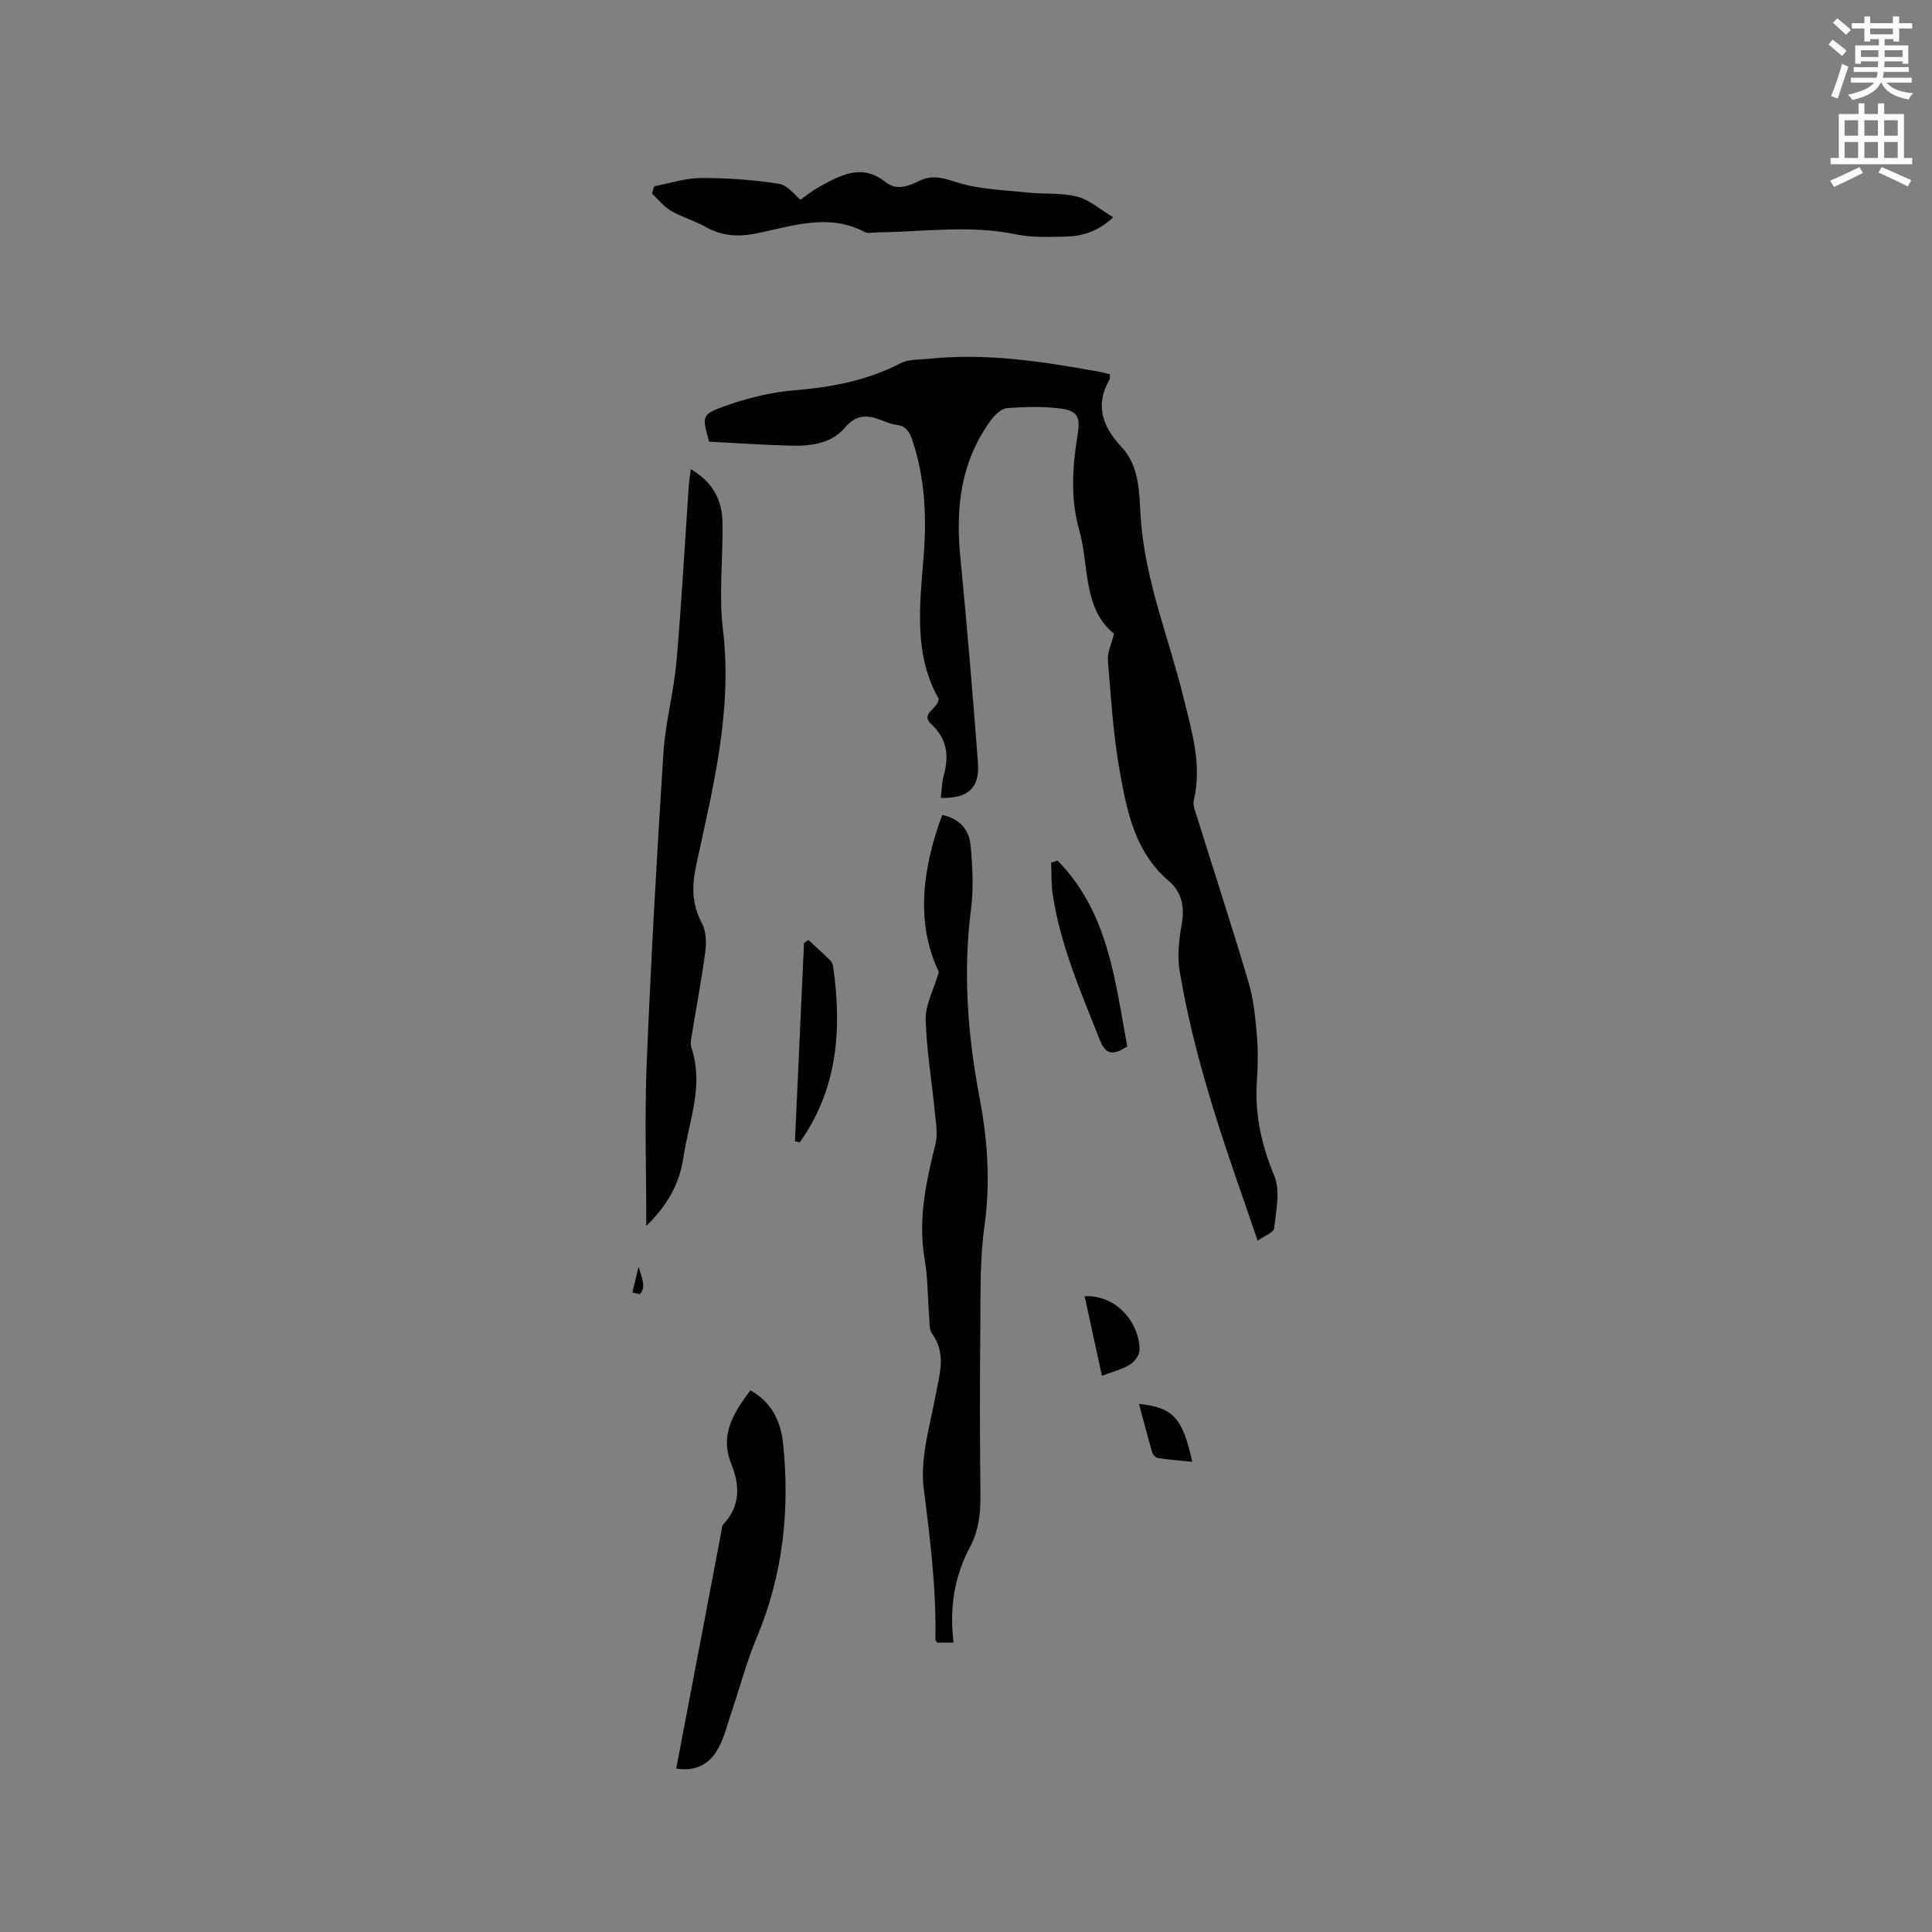 <svg enable-background="new 0 0 400 400" viewBox="0 0 400 400" xmlns="http://www.w3.org/2000/svg"><rect x="0" y="0" width="400" height="400" fill="#808080" stroke="none"/><path d="m378.6 9.2.8-1c.9.7 1.9 1.4 2.9 2.3l-.9 1.1c-1.1-.9-2-1.7-2.8-2.4zm.5 10.7c.9-2.1 1.6-4.3 2.3-6.7.4.2.8.4 1.3.6-.7 2.1-1.5 4.3-2.2 6.6zm.4-15.2.9-.9c1 .8 2 1.6 2.8 2.4l-1 1c-1-.9-1.9-1.8-2.7-2.5zm12.5-1.3h1.2v1.4h2.7v1.1h-2.7v2.7h-1.2v-.5h-1.8v1.3h4.9v3.8h-1.2v-.5h-3.7c0 .4-.1.9-.1 1.2h5.1v1h-5.2c0 .5-.1.9-.2 1.2h6v1h-5.2c1.1 1.3 2.9 2 5.5 2.2-.4.4-.7.8-.9 1.3-2.9-.5-4.8-1.6-5.7-3.5h-.1c-.8 1.7-2.7 2.9-5.9 3.6-.2-.4-.6-.8-.9-1.1 2.8-.6 4.6-1.4 5.4-2.5h-4.8v-1h5.3c.1-.3.2-.7.2-1.2h-4.9v-1h5c0-.4 0-.8.1-1.2h-3.6v.5h-1.2v-3.8h4.9v-1.3h-1.8v.5h-1.2v-2.7h-2.6v-1.1h2.6v-1.4h1.2v1.4h4.7v-1.4zm-6.7 8.4h3.6c0-.4 0-.9 0-1.4h-3.6zm1.9-4.7h4.7v-1.2h-4.7zm6.7 3.3h-3.7v1.4h3.7z" fill="#fafbfc"/><path d="m384.7 21.4h1.3v2.2h2.8v-2.2h1.3v2.2h4.1v9.1h1.7v1.3h-16.9v-1.3h1.7v-9.1h4.1v-2.2zm.3 13.2.7 1.2c-1.8.9-3.8 1.9-6 2.9-.2-.4-.5-.8-.8-1.3 2.4-1 4.4-2 6.1-2.8zm-3.1-6.5h2.8v-3.2h-2.8zm0 4.6h2.8v-3.3h-2.8zm4.1-4.6h2.8v-3.2h-2.8zm0 4.6h2.8v-3.3h-2.8zm3.6 1.9c2.1.9 4.1 1.8 6.1 2.7l-.7 1.3c-2.2-1.1-4.2-2-6.1-2.9zm3.3-9.7h-2.8v3.2h2.8zm-2.8 7.8h2.8v-3.3h-2.8z" fill="#fafbfc"/><g fill="#010104"><path d="m146.82 91.44c-1.45-5.15-1.62-5.61 2.98-7.27 4.71-1.7 9.75-2.96 14.72-3.37 7.7-.63 15.03-2.03 21.96-5.6 1.67-.86 3.88-.72 5.85-.92 11.94-1.23 23.66.57 35.35 2.71.71.13 1.41.34 2.13.51-.04.48.04.84-.1 1.08-3.1 5.34-1.39 9.8 2.45 13.92 3.89 4.18 3.67 9.64 4.01 14.69.87 12.96 5.83 24.87 8.87 37.27 1.71 6.98 3.87 13.89 2.12 21.25-.24 1.02.31 2.28.65 3.37 3.56 11.42 7.28 22.79 10.68 34.26 1.03 3.49 1.4 7.21 1.72 10.85.28 3.16.24 6.37.02 9.54-.47 6.9.91 13.28 3.6 19.71 1.29 3.09.36 7.23-.03 10.84-.09.88-2 1.57-3.42 2.59-.85-2.48-1.55-4.57-2.27-6.64-5.64-16.09-11.04-32.27-13.87-49.14-.52-3.12-.17-6.5.41-9.65.66-3.6.04-6.74-2.61-8.99-7.04-5.97-8.69-14.35-10.18-22.62-1.37-7.59-1.84-15.36-2.48-23.07-.14-1.63.73-3.35 1.26-5.55-6.52-5.31-5.08-13.99-7.2-21.47-1.86-6.58-1.41-13.2-.31-19.84.59-3.55-.08-4.87-3.57-5.32-3.63-.47-7.36-.35-11.03-.09-1.12.08-2.41 1.26-3.18 2.27-6.37 8.47-7.53 18.14-6.54 28.38 1.37 14.24 2.59 28.49 3.66 42.75.4 5.29-2.05 7.45-7.69 7.3.19-1.56.21-3.14.61-4.62 1.1-4.06.77-7.53-2.58-10.63-2.4-2.22 1.47-3.16 1.54-5.27-5.19-9.12-3.94-19.23-3.14-29.27.66-8.21.34-16.29-2.29-24.19-.58-1.73-1.3-3.03-3.34-3.26-1.03-.11-2.05-.54-3.03-.92-2.92-1.15-5.23-1.33-7.69 1.58-2.82 3.32-7.22 3.79-11.44 3.65-5.49-.15-10.98-.52-16.6-.82z"/><path d="m197.43 340.08c-1.57 0-2.51 0-3.4 0-.17-.27-.38-.45-.37-.63.22-10.51-1.09-20.85-2.41-31.26-.79-6.25 1.27-12.94 2.47-19.35.82-4.38 2.23-8.55-.73-12.71-.66-.92-.51-2.46-.62-3.72-.32-3.91-.26-7.87-.93-11.72-1.42-8.19.29-15.96 2.23-23.8.52-2.1.09-4.47-.13-6.7-.62-6.39-1.71-12.77-1.89-19.17-.08-2.9 1.57-5.85 2.73-9.78-4.79-10.01-3.5-21.17.69-32.51 3.88.81 5.6 3.3 5.88 6.32.41 4.39.64 8.91.08 13.26-1.7 13.19-.65 26.18 1.81 39.15 1.66 8.76 2.23 17.52.97 26.49-.94 6.67-.77 13.52-.84 20.29-.12 11.66-.12 23.32.02 34.97.05 3.89-.3 7.59-2.15 11.05-3.28 6.14-4.3 12.72-3.41 19.82z"/><path d="m133.81 253.82c0-11.4-.37-22.51.08-33.59.88-21.48 2.09-42.95 3.47-64.41.4-6.29 2.14-12.5 2.69-18.79 1.05-11.92 1.69-23.88 2.51-35.82.08-1.23.27-2.45.45-4.08 4.56 2.64 6.48 6.39 6.57 10.94.15 7.41-.79 14.92.09 22.22 2.05 16.85-2.1 32.85-5.55 48.97-.91 4.24-.89 7.98 1.2 11.87.86 1.6.96 3.87.72 5.75-.73 5.67-1.82 11.28-2.73 16.93-.17 1.04-.46 2.21-.15 3.14 2.63 7.85-.55 15.19-1.68 22.75-.84 5.68-3.52 10.04-7.67 14.12z"/><path d="m230.48 44.99c-3.44 3.22-6.82 3.96-10.33 4.01-3.28.05-6.65.19-9.82-.48-9.61-2.02-19.21-.49-28.82-.41-.85.01-1.85.28-2.51-.08-7.48-3.95-14.91-1.22-22.25.27-3.85.78-7.19.63-10.61-1.3-2.29-1.3-4.92-2.01-7.19-3.33-1.51-.88-2.66-2.38-3.97-3.6.15-.5.31-1.01.46-1.51 3.23-.6 6.45-1.69 9.68-1.7 5.38-.02 10.82.35 16.13 1.19 1.86.29 3.42 2.47 4.48 3.3 1.18-.82 2.46-1.89 3.89-2.67 4.37-2.38 8.77-4.91 13.66-1.02 2.4 1.91 4.85.85 7.14-.25 2.81-1.35 5.11-.46 7.96.42 4.63 1.42 9.69 1.53 14.58 2.05 3.35.35 6.85 0 10.05.83 2.55.66 4.75 2.65 7.47 4.28z"/><path d="m140 366.17c3.13-16.44 6.21-32.65 9.31-48.86.12-.62.13-1.4.52-1.81 3.54-3.8 3.31-8.12 1.56-12.46-2.43-6.04.51-10.53 3.96-15.18 4.36 2.35 6.29 6.43 6.76 10.84 1.47 13.87.01 27.41-5.47 40.43-2.08 4.95-3.45 10.2-5.17 15.3-.84 2.5-1.48 5.11-2.69 7.42-1.71 3.22-4.47 4.99-8.78 4.32z"/><path d="m218.96 178.18c10.49 10.66 11.9 24.8 14.42 38.46-2.87 1.89-4.44 1.8-5.66-1.29-3.89-9.84-8.16-19.56-9.76-30.13-.33-2.17-.23-4.4-.33-6.61.44-.14.88-.28 1.33-.43z"/><path d="m164.59 236.3c.62-13.68 1.25-27.36 1.87-41.05.3-.21.61-.43.91-.64 1.51 1.4 3.05 2.77 4.51 4.22.35.34.56.93.63 1.43 1.83 12.93.88 25.29-6.93 36.25-.33-.07-.66-.14-.99-.21z"/><path d="m224.56 268.36c7.27-.28 11.52 6.38 11.36 11.2-.03 1.05-1.06 2.42-2.02 2.99-1.68 1-3.66 1.49-5.76 2.29-1.21-5.6-2.37-10.91-3.58-16.48z"/><path d="m235.81 290.66c7.09.73 9.05 2.93 11.03 12-2.46-.25-4.8-.44-7.11-.78-.45-.07-1.04-.71-1.18-1.2-.94-3.21-1.77-6.44-2.74-10.02z"/><path d="m132.22 262.22c.48 2.01 1.73 4.2.24 5.73-.51-.12-1.02-.24-1.53-.36.43-1.79.86-3.58 1.29-5.37z"/></g></svg>